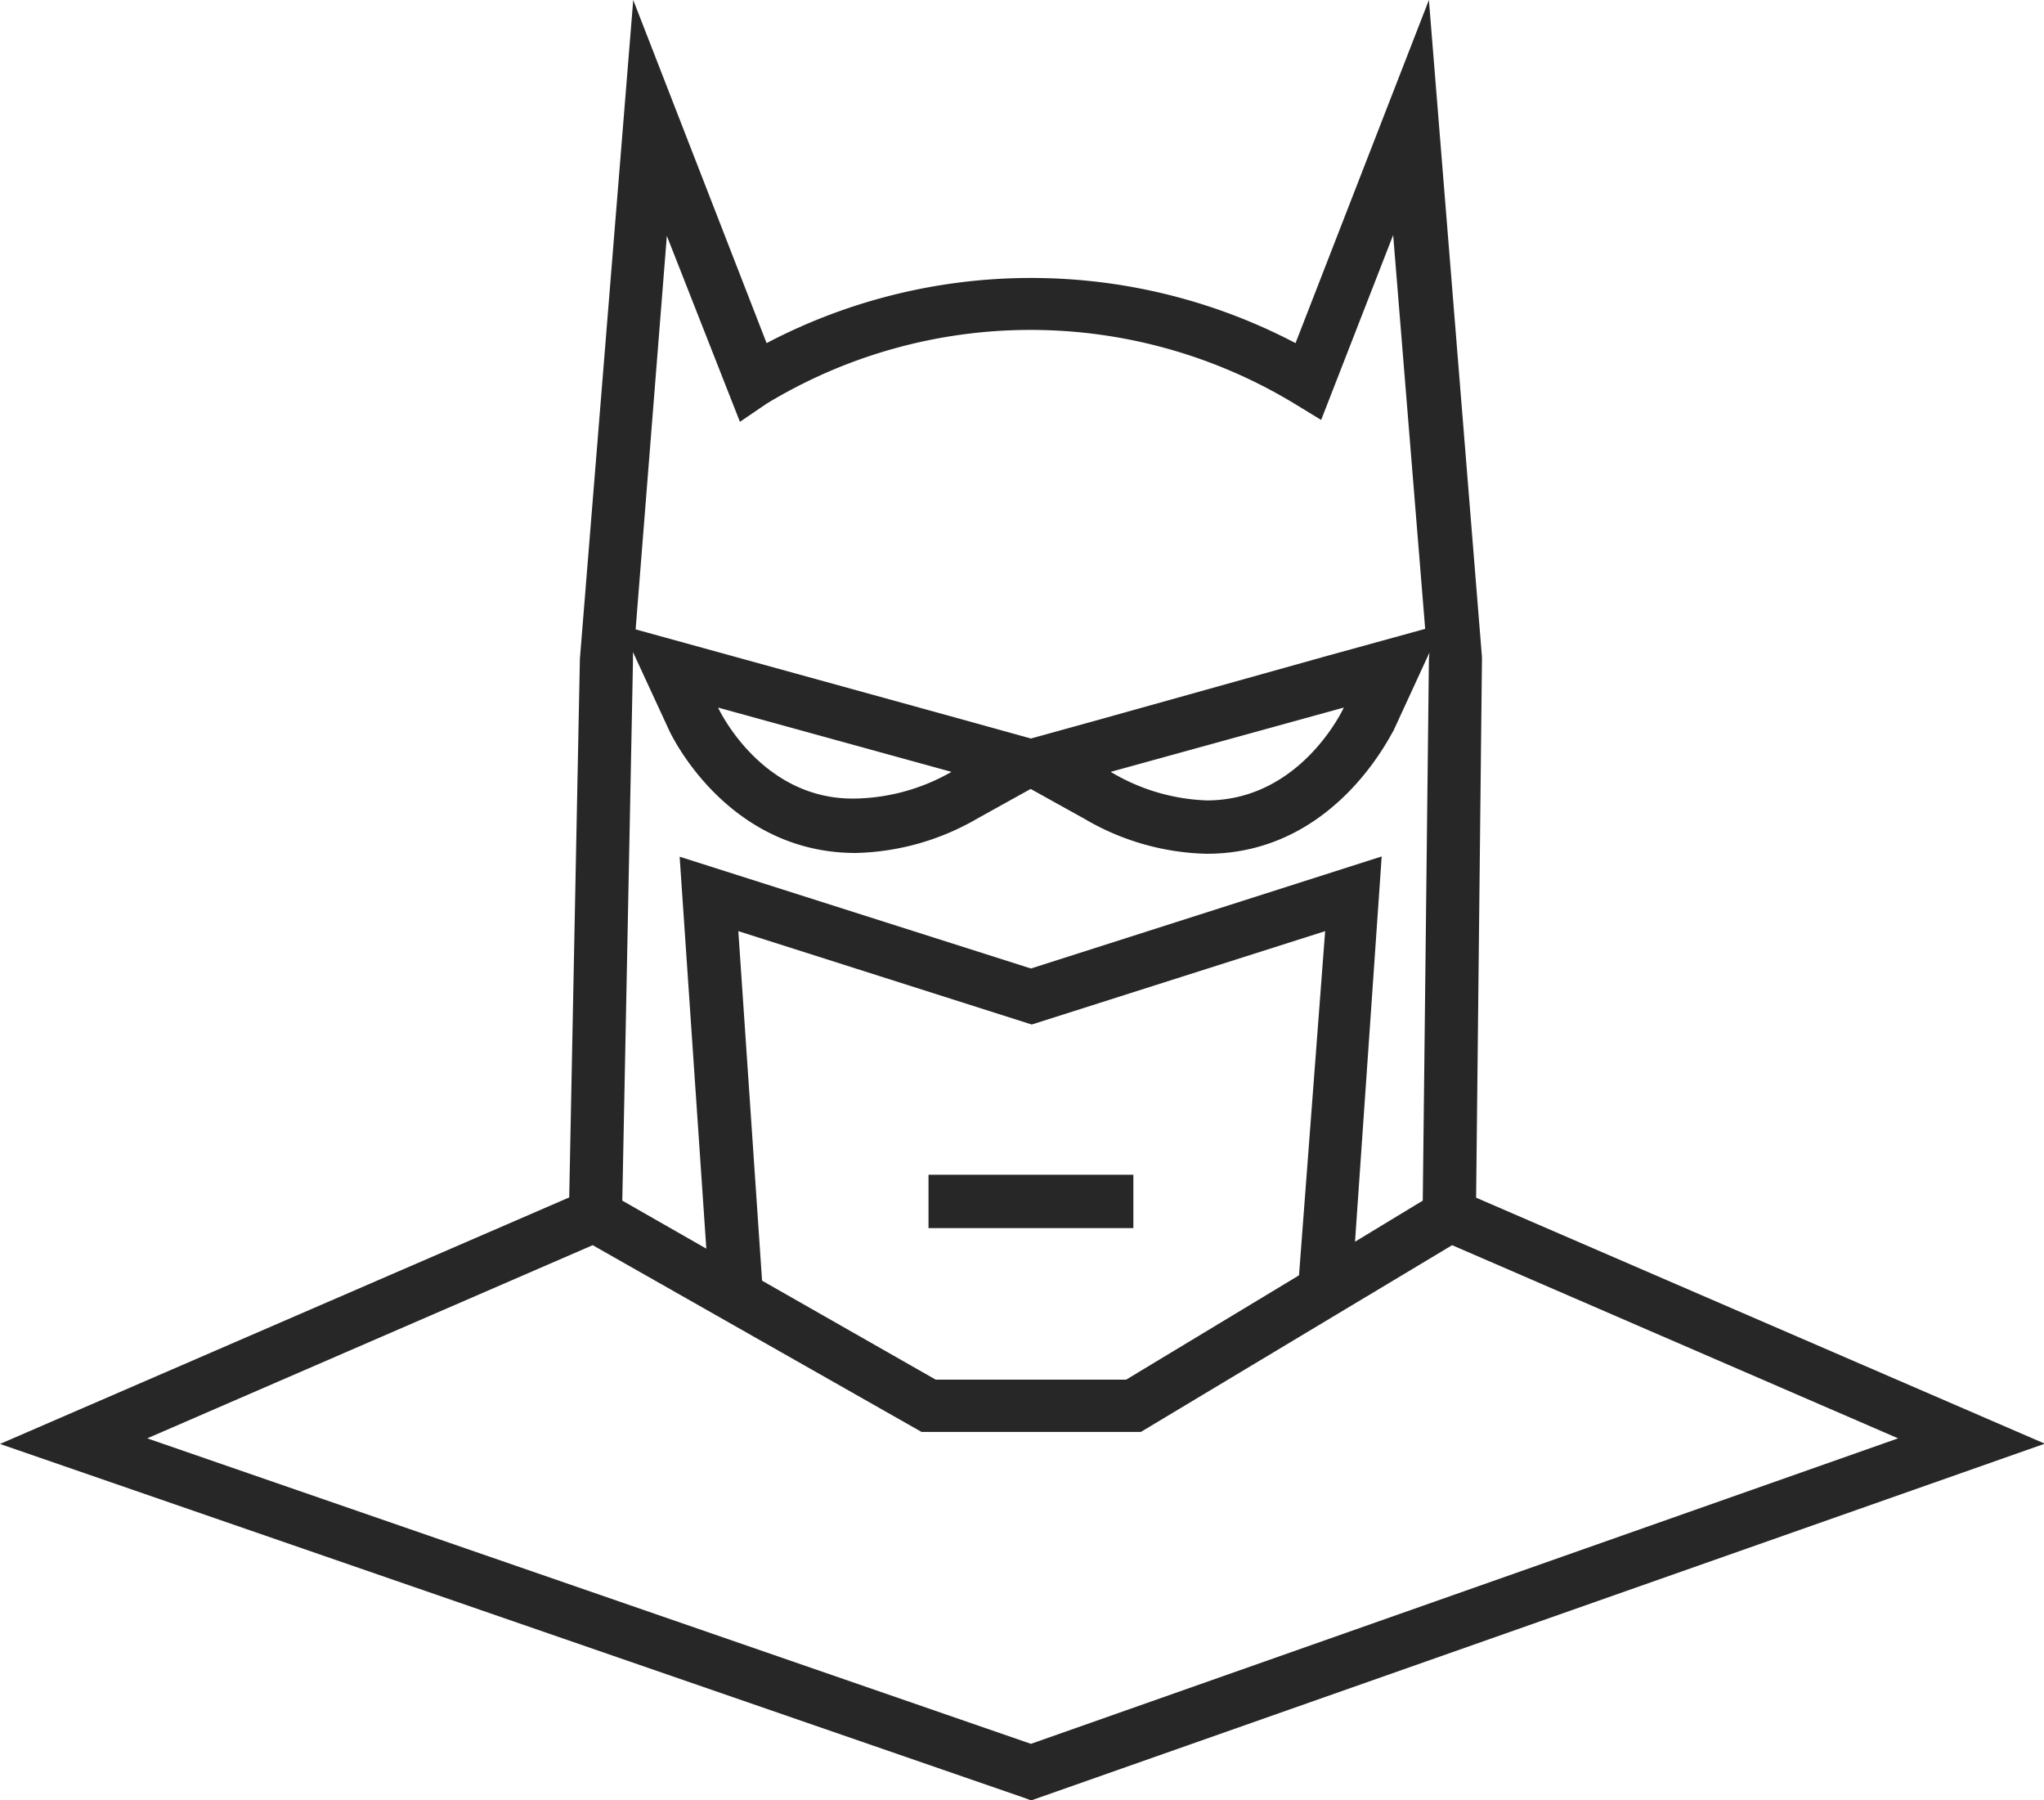 <svg xmlns="http://www.w3.org/2000/svg" viewBox="0 0 76.63 67.48"><defs><style>.cls-1{fill:#272727;}</style></defs><g id="ICONS_ESAG" data-name="ICONS ESAG"><rect class="cls-1" x="34.81" y="44.03" width="7.68" height="2"/><path class="cls-1" d="M55.34,44.89l.22-20.25L53.57,0l-5,12.86a21.35,21.35,0,0,0-19.83,0L23.74,0l-2,24.7-.4,20.18L0,54.12,38.33,67.36l.33.12,38-13.37ZM53.57,24.71,53.34,45,50.8,46.54l1-14.44L38.65,36.3,25.48,32.11l1,14.69L23.33,45l.4-20.2,0-.36,1.35,2.92c.08.18,2.18,4.61,7,4.61a9.48,9.48,0,0,0,4.56-1.29l2-1.11,2,1.11A9.45,9.45,0,0,0,45.24,32c4.77,0,6.87-4.43,7-4.61l1.35-2.93ZM28.57,48l-.89-13.1,11,3.5,11-3.5L48.7,47.8l-6.48,3.91H35.08ZM26.92,26.52l8.75,2.41a7.51,7.51,0,0,1-3.6,1C28.52,30,26.92,26.52,26.92,26.52Zm14.72,2.41,8.74-2.41S48.79,30,45.24,30A7.51,7.51,0,0,1,41.64,28.93ZM27.74,15.81l1-.68a19.09,19.09,0,0,1,19.79,0l1,.61,2.7-6.93,1.2,14.76-3.63,1L41.11,27l-2.46.68L36.2,27l-8.74-2.41-3.63-1L25,8.84ZM38.65,65.36,5.52,53.91l16.7-7.24,12.33,7h8.22l11.67-7,16.72,7.24Z"/></g></svg>
